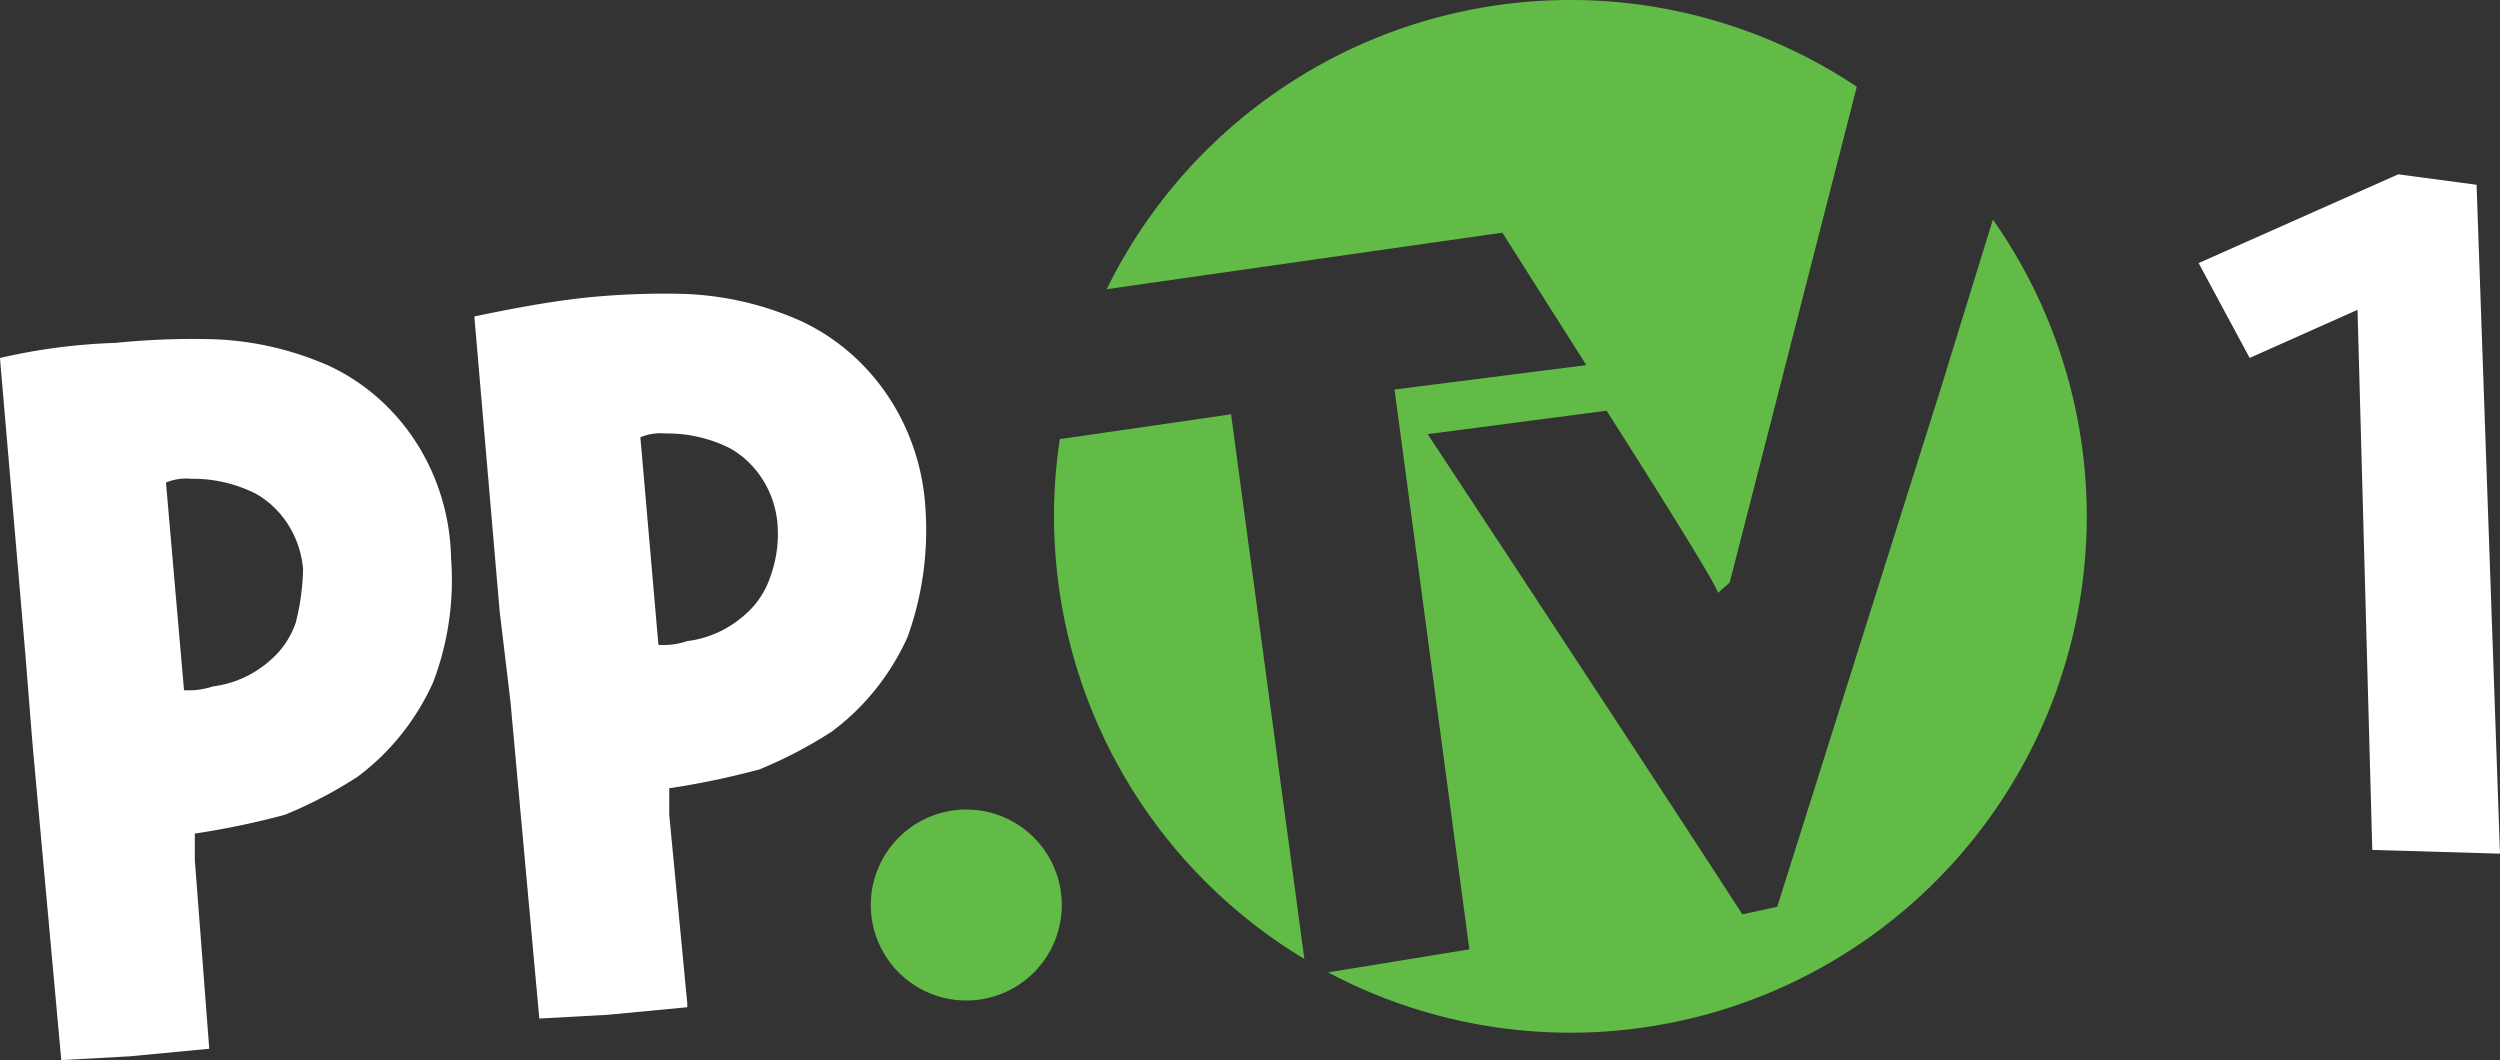 <svg width="193.4mm" height="82.009mm" version="1.1" viewBox="0 0 193.4 82.009" xml:space="preserve" xmlns="http://www.w3.org/2000/svg"><rect x="0" y="0" width="193.4" height="82.009" fill="#333333" stroke="none"/><g transform="translate(380.18 -31.988)"><path d="m-298.04 102a7.387 7.387 0 1 1-7.387-7.387 7.387 7.387 0 0 1 7.387 7.387z" fill="#62bb46" stroke-width="2.955"/><path d="m-378.23 82.459-1.954-22.777a47.97 50.172 0 0 1 8.934-1.168 62.872 65.759 0 0 1 7.259-0.292 25.127 26.281 0 0 1 9.213 2.044 15.914 16.645 0 0 1 9.492 14.893 20.409 21.346 0 0 1-1.396 9.636 17.98 18.805 0 0 1-5.863 7.3 34.761 36.357 0 0 1-5.584 2.92 65.657 68.672 0 0 1-6.98 1.46v2.044l1.117 14.601-6.142 0.584-5.305 0.292-2.233-24.529zm21.498-6.424a7.064 7.388 0 0 0-3.63-5.84 11.168 11.68 0 0 0-5.025-1.168 4.216 4.409 0 0 0-1.954 0.292l1.396 16.061a6.086 6.366 0 0 0 2.233-0.292 8.376 8.76 0 0 0 4.467-2.044 6.366 6.658 0 0 0 1.954-2.92 16.919 17.695 0 0 0 0.558-4.088z" fill="#fff" stroke-width="2.855"/><path d="m-341.53 79.246-1.954-22.777c2.792-0.584 5.863-1.168 8.655-1.46a62.872 65.759 0 0 1 7.259-0.292 25.127 26.281 0 0 1 9.213 2.044 16.249 16.995 0 0 1 9.772 14.601 22.335 23.361 0 0 1-1.396 9.928 17.98 18.805 0 0 1-5.863 7.3 34.761 36.357 0 0 1-5.584 2.92 65.671 68.686 0 0 1-6.98 1.46v2.044l1.396 14.601v0.292l-6.142 0.584-5.305 0.291-2.233-24.529zm21.498-6.716a7.064 7.388 0 0 0-3.63-5.84 11.167 11.68 0 0 0-5.025-1.168 4.216 4.41 0 0 0-1.954 0.292l1.396 16.061a6.086 6.365 0 0 0 2.233-0.292 8.376 8.76 0 0 0 4.467-2.044 6.366 6.658 0 0 0 1.954-2.92 8.878 9.286 0 0 0 0.558-4.088z" fill="#fff" stroke-width="2.855"/><path d="m-258.7 31.988a39.955 39.955 0 0 0-35.864 22.372l30.604-4.372 6.497 10.246-14.836 1.887 5.787 43.31-10.927 1.78a39.955 39.955 0 0 0 58.693-35.269 39.955 39.955 0 0 0-7.264-22.969c-1.093 3.537-2.278 7.373-3.87 12.553l-12.815 40.612-2.694 0.586c-7.223-11.173-24.29-37.079-24.348-37.149l13.841-1.815s8.717 13.64 8.611 14.099l0.913-0.8 9.834-38.361a39.955 39.955 0 0 0-22.162-6.711zm-26.245 32.05-13.247 1.921a39.955 39.955 0 0 0 18.916 40.212z" fill="#62bb46" stroke-width="15.982"/></g><path d="m185.53 13.485 6.057 0.808 1.812 51.745-9.879-0.287-1.142-41.784-8.346 3.722-3.946-7.337z" fill="#fff" stroke-width=".844"/></svg>
